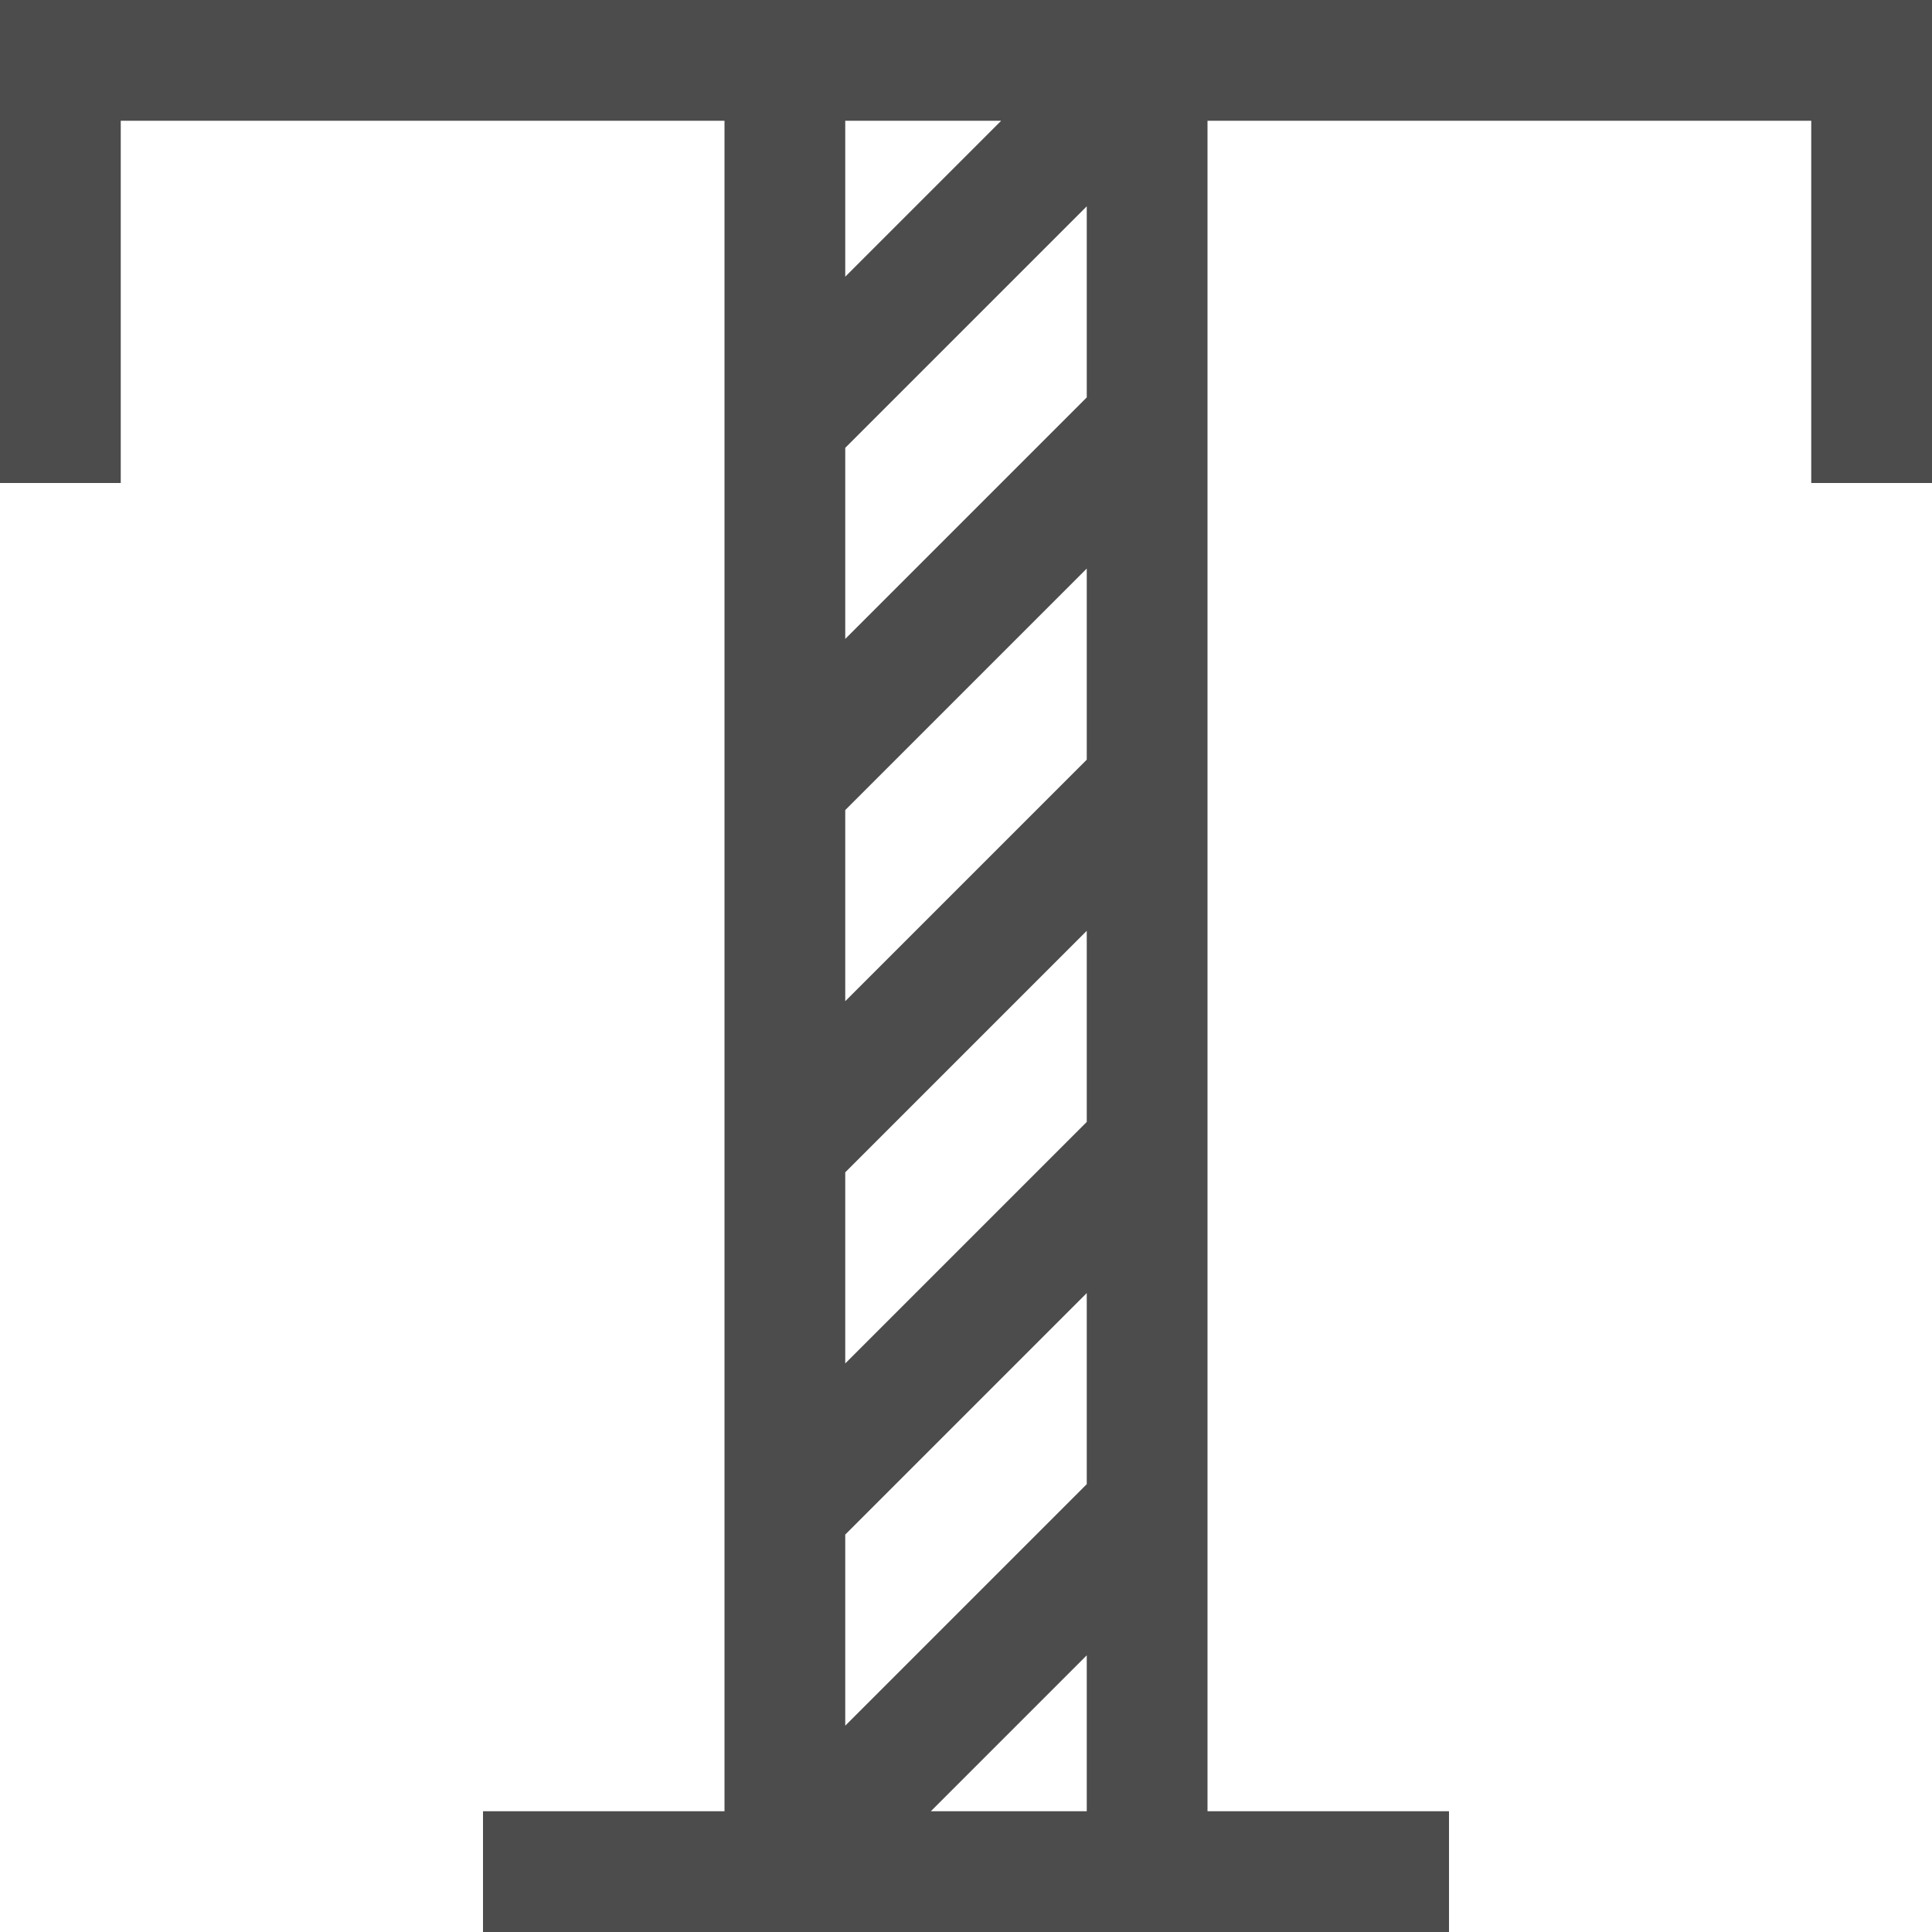 <svg viewBox="0 0 24 24" fill="#4C4C4C" xmlns="http://www.w3.org/2000/svg"><path fill-rule="evenodd" clip-rule="evenodd" d="M24 6h-1.5V1.5H15v21h3V24H6v-1.5h3v-21H1.5V6H0V0h24v6zM12.437 1.5H10.5v1.937L12.437 1.5zM10.5 5.563v2.374l3-3V2.563l-3 3zm0 4.5l3-3v2.374l-3 3v-2.374zm0 4.5v2.374l3-3v-2.374l-3 3zm0 4.5l3-3v2.374l-3 3v-2.374zm1.063 3.437H13.5v-1.937L11.563 22.5z"/></svg>
